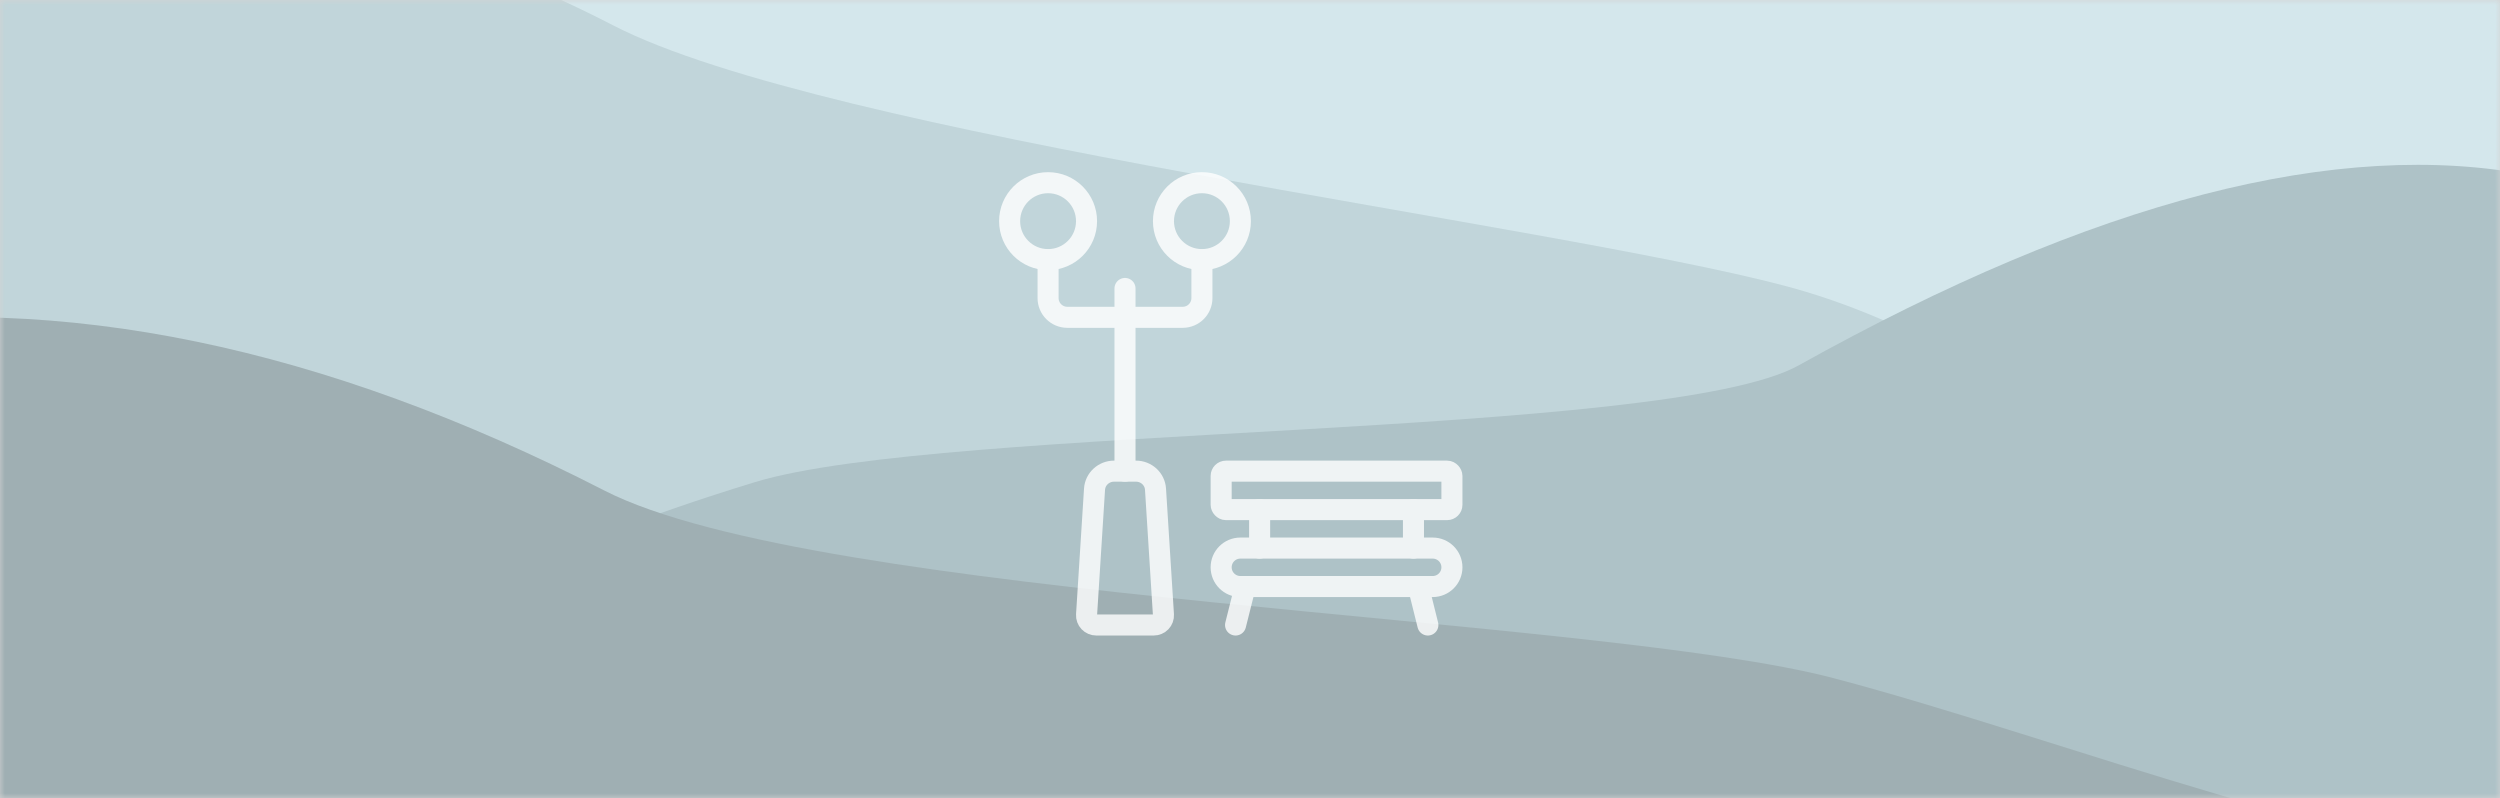 <?xml version="1.0" encoding="UTF-8"?>
<svg width="260px" height="83px" viewBox="0 0 260 83" version="1.1" xmlns="http://www.w3.org/2000/svg" xmlns:xlink="http://www.w3.org/1999/xlink">
    <rect x="0" y="0" width="260" height="83" fill="#333333" stroke="none"/>
    <!-- Generator: Sketch 57.1 (83088) - https://sketch.com -->
    <title>visuel-qualité de vie</title>
    <desc>Created with Sketch.</desc>
    <defs>
        <rect id="path-1" x="0" y="0" width="260" height="83"></rect>
    </defs>
    <g id="Page-dépôt-boites-à-idées" stroke="none" stroke-width="1" fill="none" fill-rule="evenodd">
        <g id="visuel-qualité-de-vie">
            <mask id="mask-2" fill="white">
                <use xlink:href="#path-1"></use>
            </mask>
            <use id="Rectangle" fill="#D3D3D3" xlink:href="#path-1"></use>
            <g id="Group-5" mask="url(#mask-2)">
                <g transform="translate(-23, -30)" id="Group-16">
                    <g>
                        <g id="Group-5">
                            <path d="M15.421,1.416 C46.421,-2.814 77.282,3.486 108.005,20.315 C121.687,27.809 199.172,19.596 218.792,25.473 C265.257,39.394 255.377,63.573 286.371,63.573 L173.645,65.141 L15.421,65.141 L15.421,1.416 Z" id="Path-2" fill="#D4E7EC" transform="translate(150.896, 32.641) scale(-1, 1) translate(-150.896, -32.641) "></path>
                            <path d="M3.866,28.795 C29.916,16.288 57.553,17.57 86.776,32.641 C108.998,44.103 184.083,53.221 208.631,59.727 C232.505,66.053 249.266,85.141 271,85.141 L127.654,85.141 L4.54747351e-13,85.141 L3.866,28.795 Z" id="Path-2" fill="#C1D5DA"></path>
                            <path d="M15.421,48.265 C35.575,44.289 61.013,50.867 91.736,68 C105.418,75.629 180.656,74.158 200.276,80.141 C246.741,94.313 255.377,111.545 286.371,111.545 L173.645,113.141 L15.421,113.141 L15.421,48.265 Z" id="Path-2" fill="#AEC2C7" transform="translate(150.896, 80.141) scale(-1, 1) translate(-150.896, -80.141) "></path>
                            <path d="M3.866,64.088 C29.281,60.369 56.599,66.007 85.823,81 C108.045,92.402 189.165,94.061 213.714,100.533 C237.588,106.826 270.808,120.141 292.542,120.141 L127.654,120.141 L0,120.141 L3.866,64.088 Z" id="Path-2" fill="#9FAFB3"></path>
                        </g>
                        <g id="park-bench-light" opacity="0.798" transform="translate(128, 49)" stroke="#FFFFFF" stroke-linecap="round" stroke-linejoin="round" stroke-width="2.19">
                            <path d="M24.502,42 L23.498,46" id="Path"></path>
                            <path d="M42.502,42 L43.498,46" id="Path"></path>
                            <path d="M46,40 C46,41.105 45.105,42 44,42 L24,42 C22.895,42 22,41.105 22,40 C22,38.895 22.895,38 24,38 L44,38 C45.105,38 46,38.895 46,40 Z" id="Path"></path>
                            <path d="M26,38 L26,34" id="Path"></path>
                            <path d="M42,38 L42,34" id="Path"></path>
                            <rect id="Rectangle" x="22" y="30" width="24" height="4" rx="0.5"></rect>
                            <path d="M15.998,44.938 C16.015,45.214 15.916,45.484 15.724,45.686 C15.531,45.887 15.263,46.001 14.982,46 L9.018,46 C8.737,46.001 8.469,45.887 8.276,45.686 C8.084,45.484 7.985,45.214 8.002,44.938 L8.831,31.876 C8.898,30.82 9.788,29.998 10.863,30 L13.141,30 C14.216,29.998 15.106,30.82 15.173,31.876 L15.998,44.938 Z" id="Path"></path>
                            <path d="M12,11 L12,30" id="Path"></path>
                            <path d="M20,8 L20,12 C20,13.105 19.105,14 18,14 L6,14 C4.895,14 4,13.105 4,12 L4,8" id="Path"></path>
                            <circle id="Oval" cx="20" cy="4" r="4"></circle>
                            <circle id="Oval" cx="4" cy="4" r="4"></circle>
                        </g>
                    </g>
                </g>
            </g>
        </g>
    </g>
</svg>